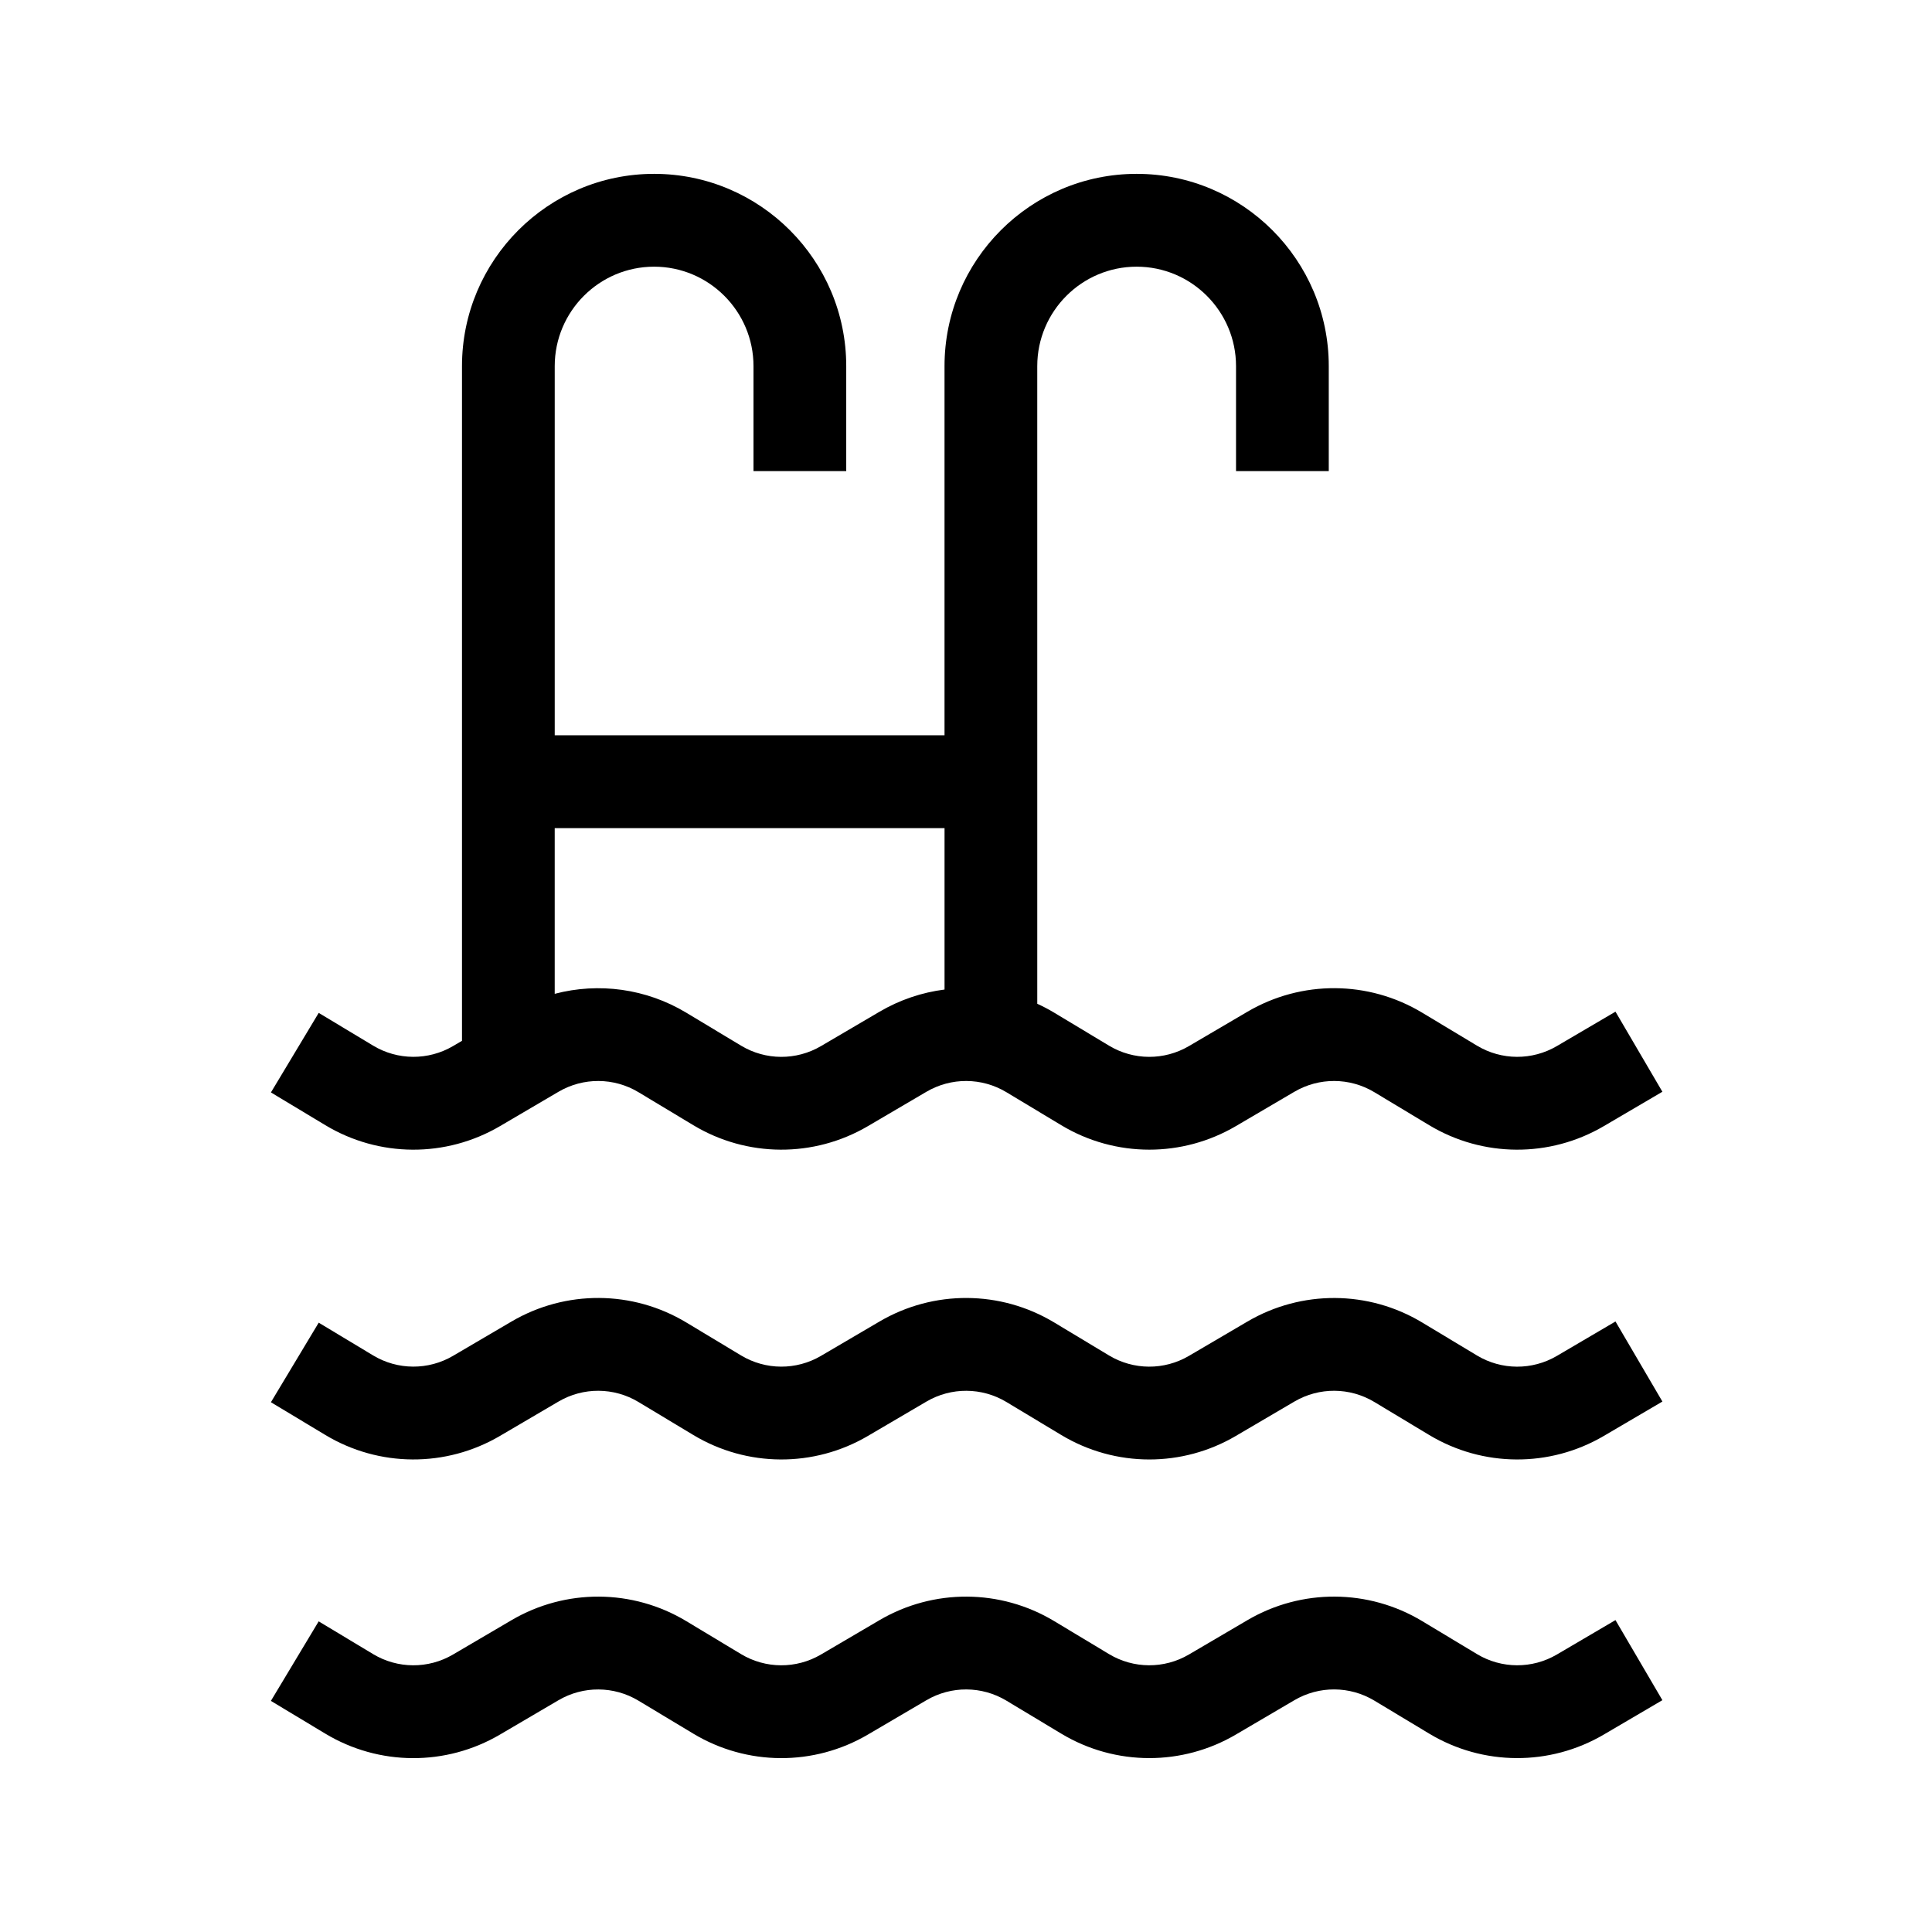 <?xml version="1.0" encoding="utf-8"?>
<!-- Generator: Adobe Illustrator 25.1.0, SVG Export Plug-In . SVG Version: 6.00 Build 0)  -->
<svg version="1.1" id="Capa_1" xmlns="http://www.w3.org/2000/svg" xmlns:xlink="http://www.w3.org/1999/xlink" x="0px" y="0px"
	 viewBox="0 0 1200 1200" style="enable-background:new 0 0 1200 1200;" xml:space="preserve">

<g id="Forma_1_1_">
	<g>
		<path class="st0" d="M310.53,699.47l36.37-21.35c15.38-9.03,34.42-8.92,49.7,0.28l34.02,20.47c33.34,20.07,74.89,20.29,108.44,0.6
			l36.36-21.35c15.38-9.03,34.42-8.92,49.7,0.28l34.02,20.47c16.84,10.14,35.78,15.21,54.73,15.21c18.55,0,37.12-4.87,53.72-14.61
			l36.37-21.35c15.38-9.03,34.42-8.92,49.7,0.28l34.03,20.48c33.34,20.06,74.89,20.29,108.44,0.6l36.41-21.37l-29.14-49.74
			l-36.41,21.37c-15.35,9.01-34.37,8.91-49.62-0.27l-34.03-20.47c-33.36-20.08-74.94-20.31-108.52-0.6l-36.37,21.35
			c-15.36,9.01-34.37,8.91-49.63-0.27l-34.02-20.47c-3.43-2.07-6.95-3.91-10.54-5.55V227.42c0-34.07,27.69-61.78,61.73-61.78
			c34.04,0,61.73,27.72,61.73,61.78v65.18h57.6v-65.18c0-65.86-53.53-119.44-119.33-119.44s-119.33,53.58-119.33,119.44v229.29
			H344.55V227.42c0-34.07,27.69-61.78,61.73-61.78c34.04,0,61.73,27.72,61.73,61.78v65.18h57.6v-65.18
			c0-65.86-53.53-119.44-119.33-119.44c-65.8,0-119.33,53.58-119.33,119.44v419.05l-5.56,3.26c-15.35,9.01-34.37,8.91-49.63-0.27
			l-33.8-20.34l-29.68,49.41l33.8,20.34C235.42,718.94,276.97,719.17,310.53,699.47z M344.55,514.37L344.55,514.37h242.12v100.25
			c-14.02,1.78-27.76,6.37-40.38,13.78l-36.37,21.35c-15.35,9.01-34.37,8.91-49.63-0.27l-34.02-20.47
			c-24.91-14.99-54.4-18.91-81.73-11.73V514.37z M967,842.18c-15.35,9.01-34.37,8.91-49.63-0.27l-34.03-20.48
			c-33.36-20.08-74.94-20.3-108.52-0.6l-36.37,21.34c-15.35,9.01-34.37,8.91-49.62-0.27l-34.03-20.48
			c-33.36-20.08-74.94-20.31-108.52-0.6l-36.37,21.34c-15.35,9.02-34.37,8.91-49.62-0.27l-34.03-20.48
			c-33.36-20.08-74.95-20.3-108.52-0.6l-36.37,21.34c-15.35,9.01-34.37,8.91-49.62-0.27l-33.8-20.34l-29.68,49.41l33.8,20.34
			c33.34,20.06,74.89,20.29,108.44,0.6l36.37-21.35c15.38-9.03,34.42-8.92,49.7,0.28l34.03,20.48
			c33.34,20.06,74.89,20.29,108.44,0.6l36.37-21.35c15.38-9.03,34.42-8.92,49.7,0.27l34.03,20.48
			c16.84,10.13,35.78,15.21,54.72,15.21c18.56,0,37.12-4.87,53.72-14.62l36.37-21.35c15.37-9.03,34.41-8.93,49.7,0.28l34.03,20.48
			c33.34,20.06,74.89,20.29,108.44,0.6l36.41-21.37l-29.14-49.73L967,842.18z M967,1027.65c-15.35,9.01-34.37,8.91-49.63-0.27
			l-34.03-20.48c-33.36-20.07-74.94-20.3-108.52-0.6l-36.37,21.35c-15.35,9.01-34.37,8.91-49.63-0.27l-34.03-20.47
			c-33.36-20.08-74.94-20.3-108.52-0.6l-36.37,21.35c-15.35,9.01-34.37,8.91-49.63-0.27l-34.02-20.48
			c-33.36-20.08-74.95-20.3-108.52-0.6l-36.37,21.35c-15.35,9.01-34.37,8.91-49.63-0.27l-33.8-20.34l-29.68,49.41l33.8,20.34
			c33.34,20.07,74.89,20.29,108.44,0.6l36.37-21.35c15.38-9.03,34.42-8.92,49.7,0.27l34.03,20.47c33.34,20.07,74.89,20.3,108.44,0.6
			l36.37-21.35c15.38-9.03,34.42-8.92,49.7,0.27l34.03,20.47c16.84,10.14,35.78,15.21,54.73,15.21c18.56,0,37.12-4.87,53.72-14.61
			l36.37-21.35c15.38-9.03,34.42-8.92,49.7,0.27l34.03,20.48c33.34,20.07,74.89,20.29,108.44,0.6l36.41-21.37l-29.14-49.74
			L967,1027.65z"/>
	</g>
</g>
</svg>
